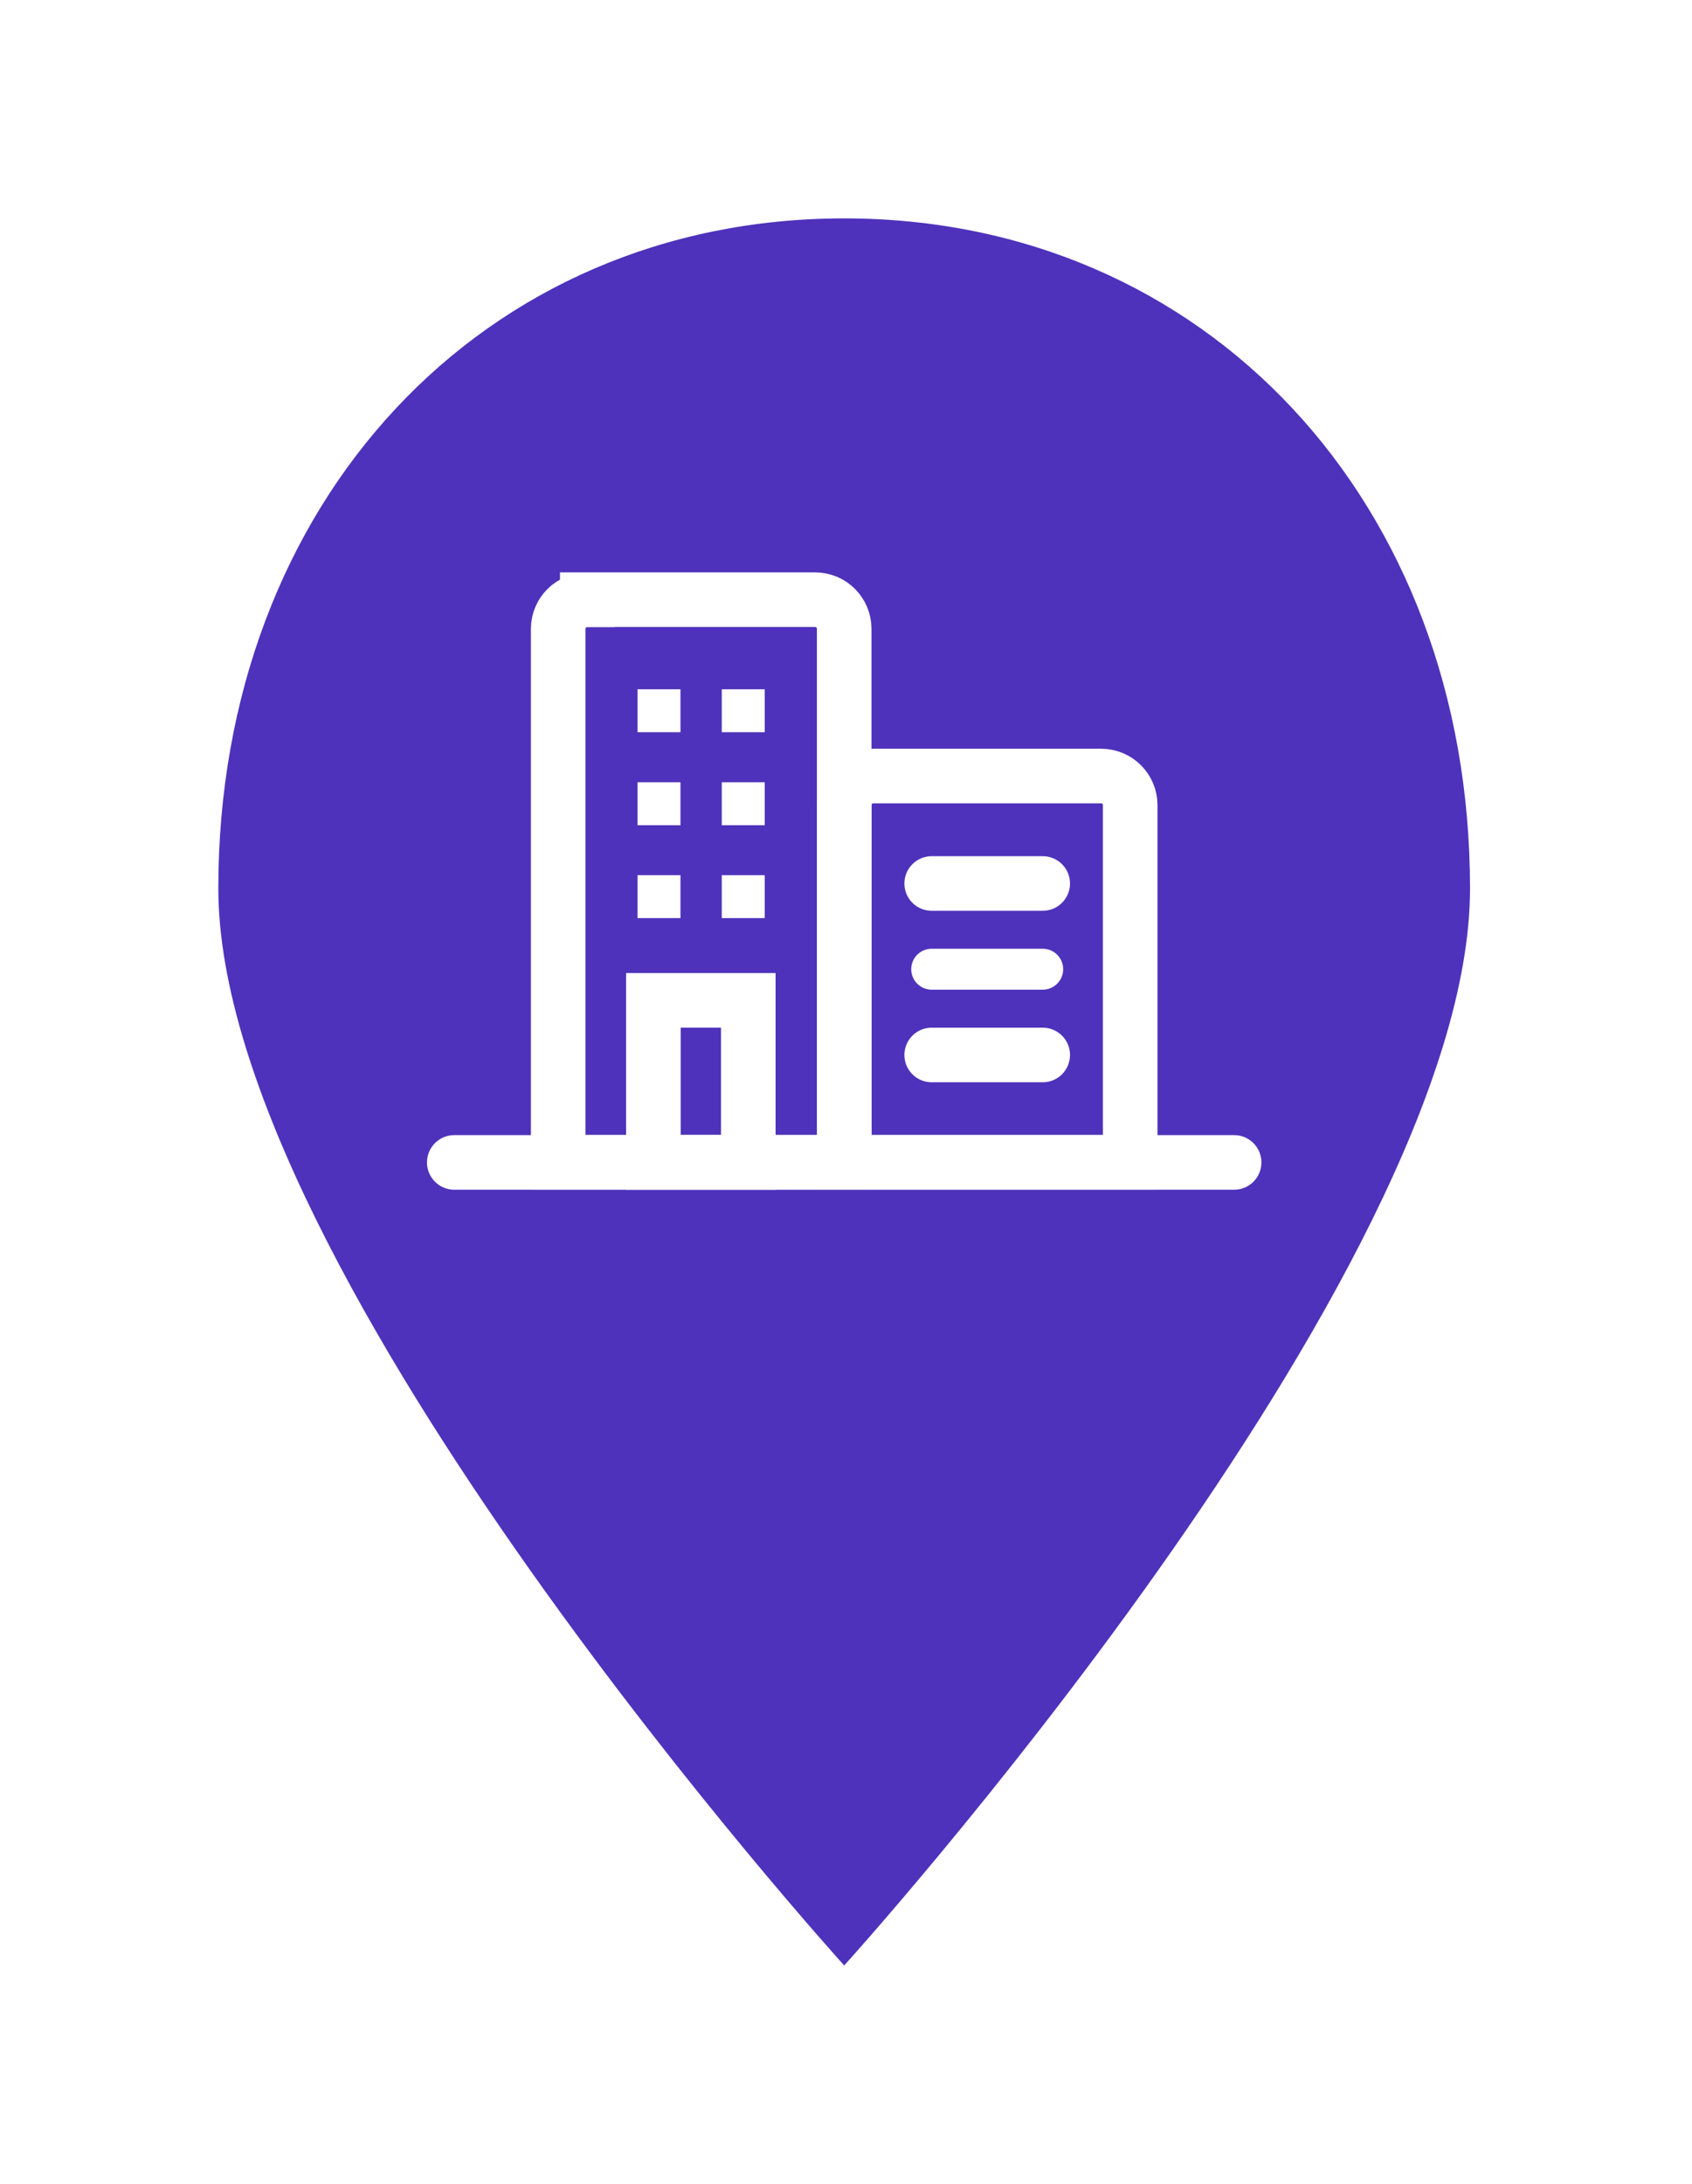 <svg width="31" height="40" viewBox="0 0 31 40" fill="none" xmlns="http://www.w3.org/2000/svg">
<g filter="url(#filter0_d_956_4468)">
<path d="M26.933 12.274C26.933 19.346 15.467 32 15.467 32C15.467 32 4 19.346 4 12.274C4 5.203 8.841 0 15.467 0C22.092 0 26.933 5.203 26.933 12.274Z" fill="#4E32BB"/>
<path d="M10.76 6.984H14.934C15.23 6.984 15.467 7.224 15.467 7.518V17.288H10.227V7.52C10.227 7.224 10.467 6.987 10.76 6.987V6.984Z" stroke="white" stroke-width="1" stroke-miterlimit="10"/>
<path d="M16 10.214H20.174C20.47 10.214 20.707 10.454 20.707 10.747V17.288H15.467V10.747C15.467 10.451 15.707 10.214 16 10.214Z" stroke="white" stroke-width="1" stroke-miterlimit="10"/>
<path d="M17.07 12.182H19.104" stroke="white" stroke-width="1" stroke-miterlimit="10" stroke-linecap="round"/>
<path d="M17.07 13.752H19.104" stroke="white" stroke-width="0.75" stroke-miterlimit="10" stroke-linecap="round"/>
<path d="M17.07 15.323H19.104" stroke="white" stroke-width="1" stroke-miterlimit="10" stroke-linecap="round"/>
<path d="M13.71 14.323H11.971V17.291H13.71V14.323Z" stroke="white" stroke-width="1" stroke-miterlimit="10" stroke-linecap="round"/>
<path d="M12.467 8.625H11.68V9.411H12.467V8.625Z" fill="white"/>
<path d="M14.011 8.625H13.224V9.411H14.011V8.625Z" fill="white"/>
<path d="M12.467 10.328H11.68V11.115H12.467V10.328Z" fill="white"/>
<path d="M14.011 10.328H13.224V11.115H14.011V10.328Z" fill="white"/>
<path d="M12.467 12.03H11.68V12.816H12.467V12.03Z" fill="white"/>
<path d="M14.011 12.03H13.224V12.816H14.011V12.03Z" fill="white"/>
<path d="M8.323 17.291H22.611" stroke="white" stroke-width="1" stroke-miterlimit="10" stroke-linecap="round"/>
</g>
<defs>
<filter id="filter0_d_956_4468" x="0" y="0" width="30.933" height="40" filterUnits="userSpaceOnUse" color-interpolation-filters="sRGB">
<feFlood flood-opacity="0" result="BackgroundImageFix"/>
<feColorMatrix in="SourceAlpha" type="matrix" values="0 0 0 0 0 0 0 0 0 0 0 0 0 0 0 0 0 0 127 0" result="hardAlpha"/>
<feOffset dy="4"/>
<feGaussianBlur stdDeviation="2"/>
<feComposite in2="hardAlpha" operator="out"/>
<feColorMatrix type="matrix" values="0 0 0 0 0 0 0 0 0 0 0 0 0 0 0 0 0 0 0.25 0"/>
<feBlend mode="normal" in2="BackgroundImageFix" result="effect1_dropShadow_956_4468"/>
<feBlend mode="normal" in="SourceGraphic" in2="effect1_dropShadow_956_4468" result="shape"/>
</filter>
</defs>
</svg>
